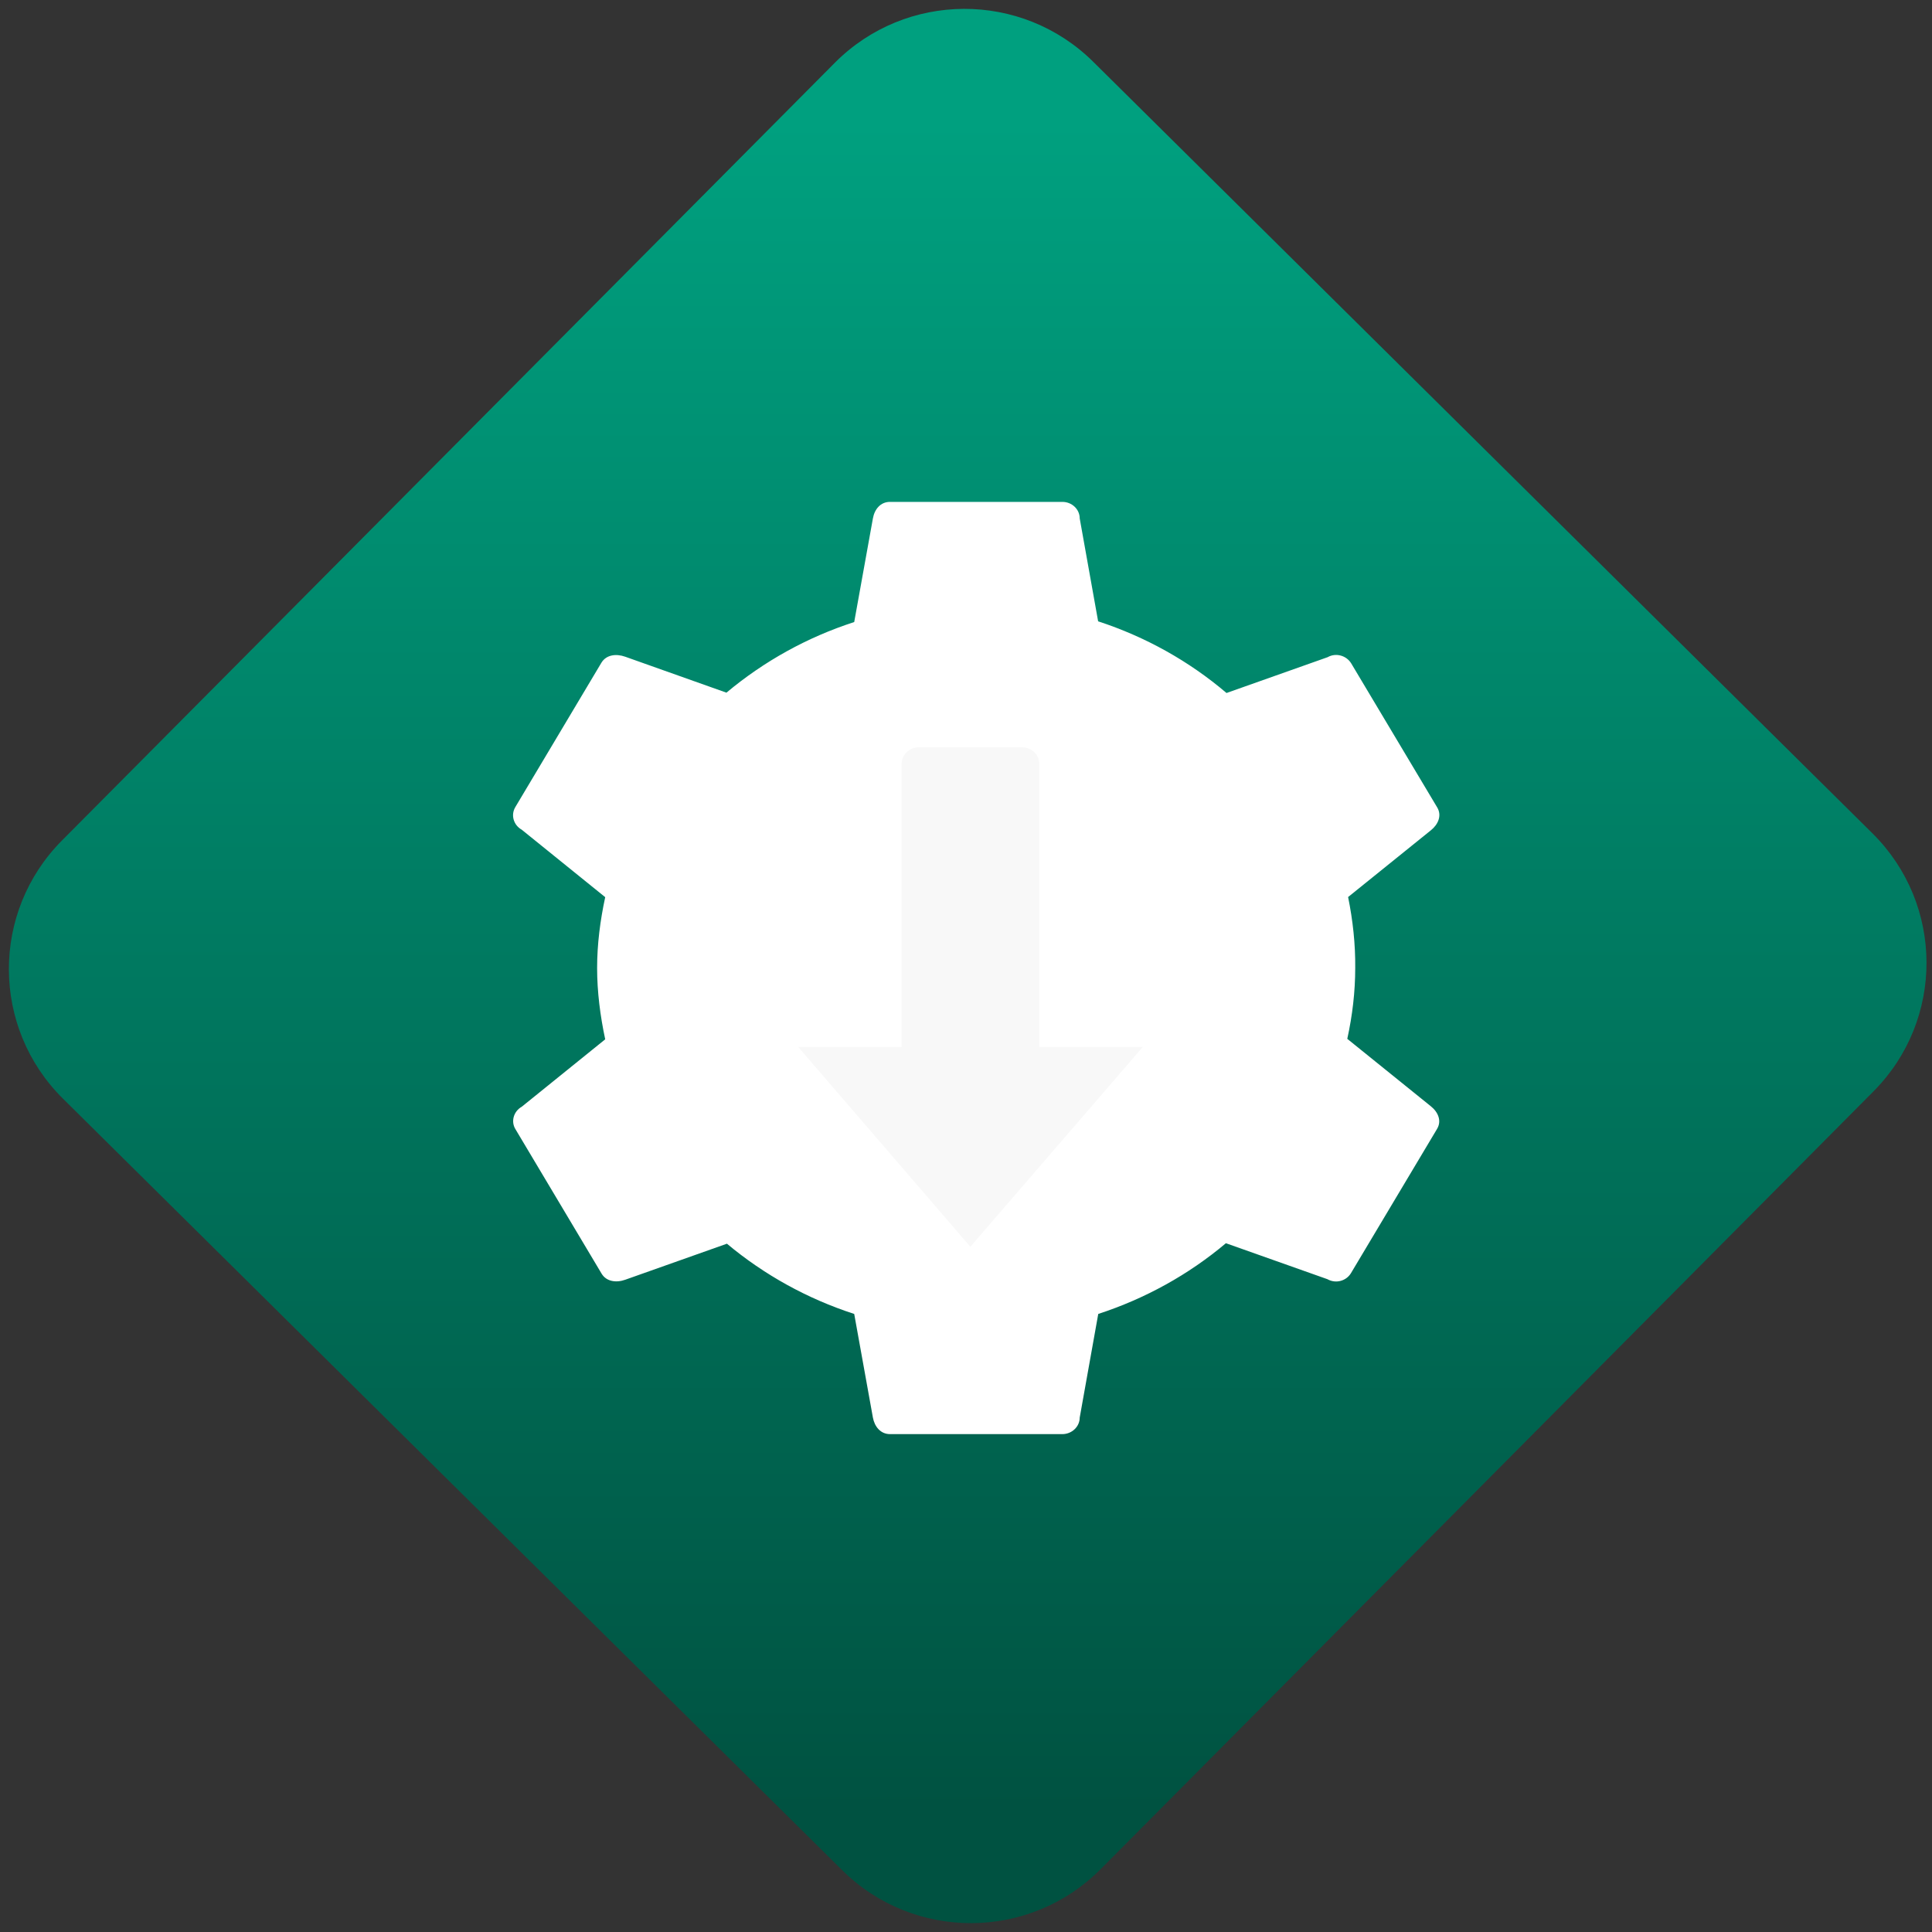 <svg width="64" height="64" viewBox="0 0 64 64" version="1.1"><rect x="0" y="0" width="64" height="64" fill="#333333" stroke="none"/><defs><linearGradient id="linear-pattern-0" gradientUnits="userSpaceOnUse" x1="0" y1="0" x2="0" y2="1" gradientTransform="matrix(60, 0, 0, 56, 0, 4)"><stop offset="0" stop-color="#00a07f" stop-opacity="1"/><stop offset="1" stop-color="#005241" stop-opacity="1"/></linearGradient></defs><path fill="url(#linear-pattern-0)" fill-opacity="1" d="M 36.219 2.051 L 62.027 27.605 C 64.402 29.957 64.418 33.785 62.059 36.156 L 36.461 61.918 C 34.105 64.289 30.27 64.305 27.895 61.949 L 2.086 36.395 C -0.289 34.043 -0.305 30.215 2.051 27.844 L 27.652 2.082 C 30.008 -0.289 33.844 -0.305 36.219 2.051 Z M 36.219 2.051 " /><g transform="matrix(1.008,0,0,1.003,16.221,16.077)"><path fill-rule="nonzero" fill="rgb(100%, 100%, 100%)" fill-opacity="1" d="M 13.156 0.547 C 12.844 0.547 12.648 0.789 12.594 1.094 L 11.98 4.516 C 10.438 5.016 9.012 5.812 7.781 6.848 L 4.453 5.66 C 4.156 5.555 3.832 5.594 3.672 5.859 L 0.844 10.625 C 0.688 10.887 0.781 11.219 1.055 11.375 L 3.797 13.602 C 3.633 14.367 3.531 15.152 3.531 15.941 C 3.531 16.73 3.633 17.523 3.797 18.297 L 1.055 20.523 C 0.785 20.676 0.688 21.016 0.852 21.273 L 3.68 26.039 C 3.836 26.297 4.156 26.344 4.453 26.238 L 7.797 25.047 C 9.023 26.078 10.445 26.867 11.98 27.367 L 12.594 30.789 C 12.648 31.086 12.844 31.336 13.156 31.336 L 18.82 31.336 C 19.133 31.336 19.391 31.09 19.391 30.789 L 20 27.367 C 21.539 26.863 22.969 26.07 24.195 25.031 L 27.531 26.219 C 27.805 26.375 28.148 26.281 28.305 26.02 L 31.133 21.258 C 31.293 20.992 31.172 20.703 30.93 20.508 L 28.184 18.281 C 28.352 17.512 28.445 16.727 28.445 15.941 C 28.453 15.156 28.367 14.367 28.211 13.598 L 30.934 11.391 C 31.172 11.199 31.297 10.906 31.141 10.641 L 28.312 5.879 C 28.152 5.617 27.805 5.523 27.539 5.676 L 24.215 6.859 C 22.984 5.805 21.547 5 19.996 4.492 L 19.391 1.094 C 19.391 0.789 19.133 0.547 18.82 0.547 Z M 13.156 0.547 "/><path fill-rule="nonzero" fill="rgb(97.255%, 97.255%, 97.255%)" fill-opacity="1" d="M 14.102 8.652 C 13.789 8.652 13.539 8.898 13.539 9.203 L 13.539 18.551 L 10.141 18.551 L 15.797 25.148 L 21.461 18.551 L 18.062 18.551 L 18.062 9.203 C 18.062 8.898 17.812 8.652 17.496 8.652 Z M 14.102 8.652 "/></g></svg>
